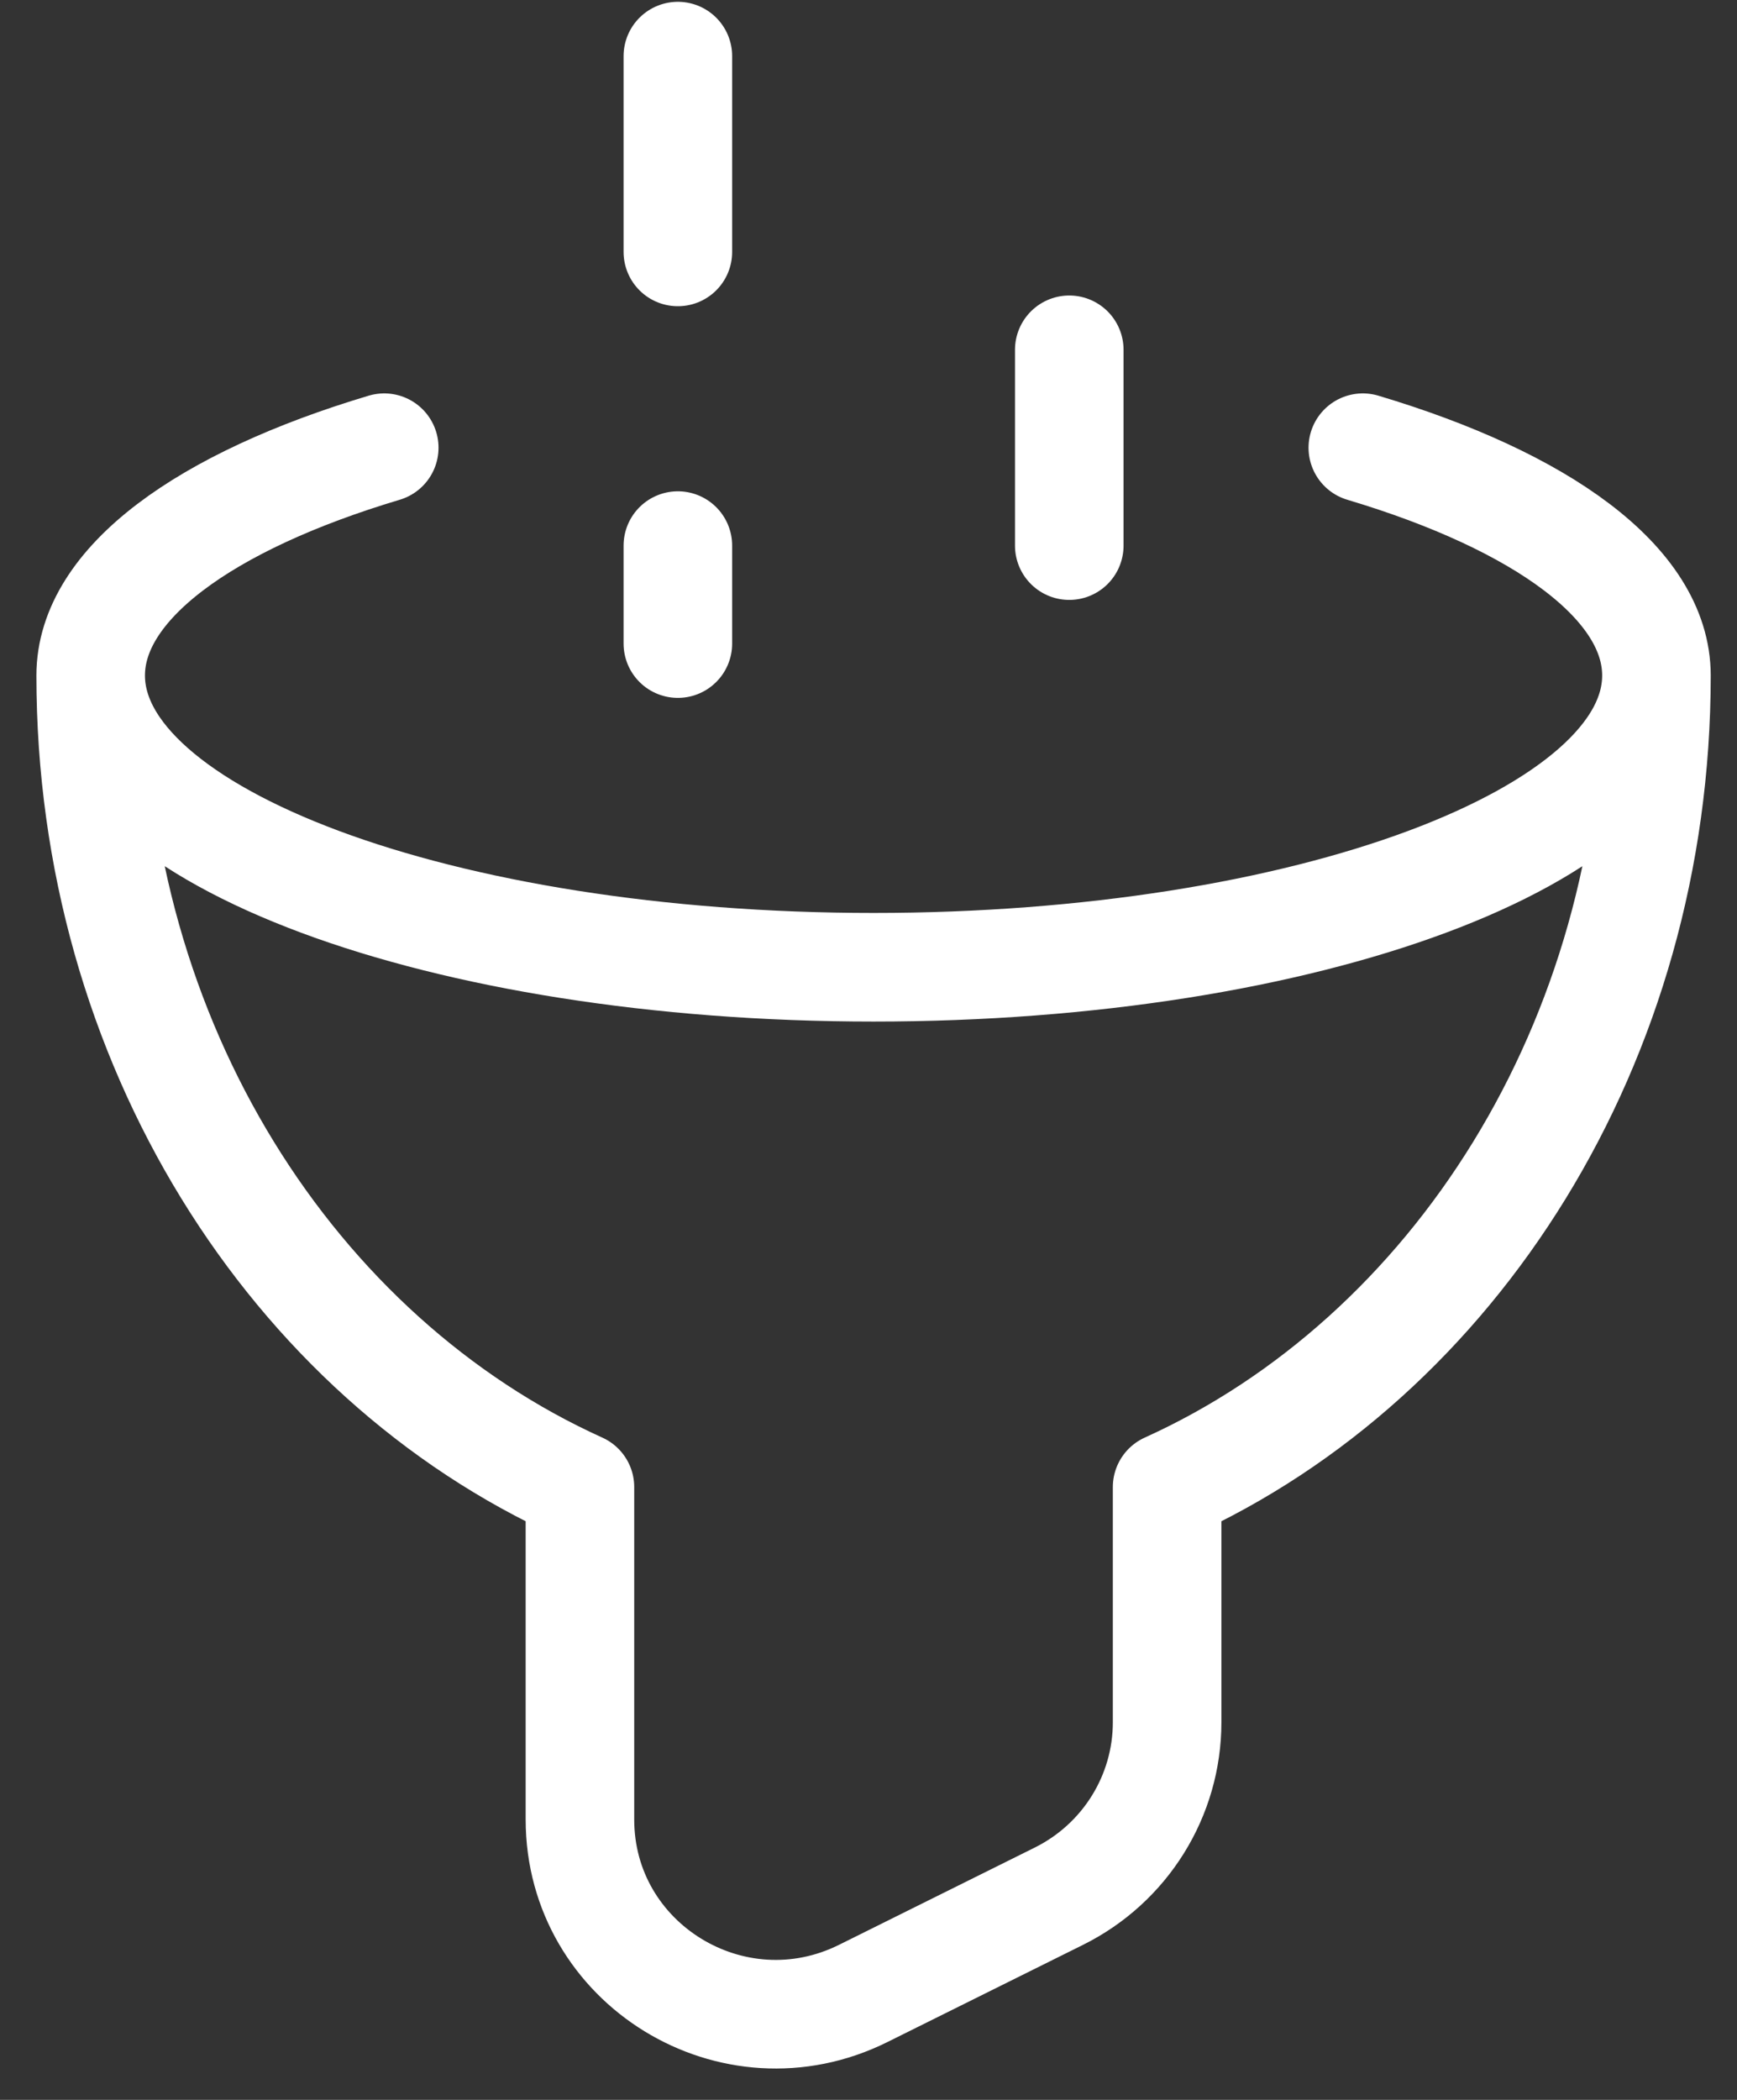 <svg width="24" height="29" viewBox="0 0 24 29" fill="none" xmlns="http://www.w3.org/2000/svg">
<rect x="0" y="0" width="24" height="29" fill="#333333" stroke="none"/>
<path d="M22.887 9.329C22.887 11.554 18.044 13.358 12.07 13.358C6.096 13.358 1.253 11.554 1.253 9.329M22.887 9.329C22.887 14.401 20.09 18.744 16.126 20.537V23.785C16.126 24.802 15.547 25.732 14.631 26.187L11.927 27.53C10.129 28.423 8.013 27.124 8.013 25.128V20.537C4.049 18.744 1.253 14.401 1.253 9.329M22.887 9.329C22.887 8.056 21.303 6.922 18.83 6.183M1.253 9.329C1.253 8.056 2.836 6.922 5.309 6.183M14.774 4.831V7.535M9.366 7.535V8.888M9.366 0.775V3.479" stroke="white" stroke-width="1.5" stroke-linecap="round" stroke-linejoin="round"/>
</svg>
